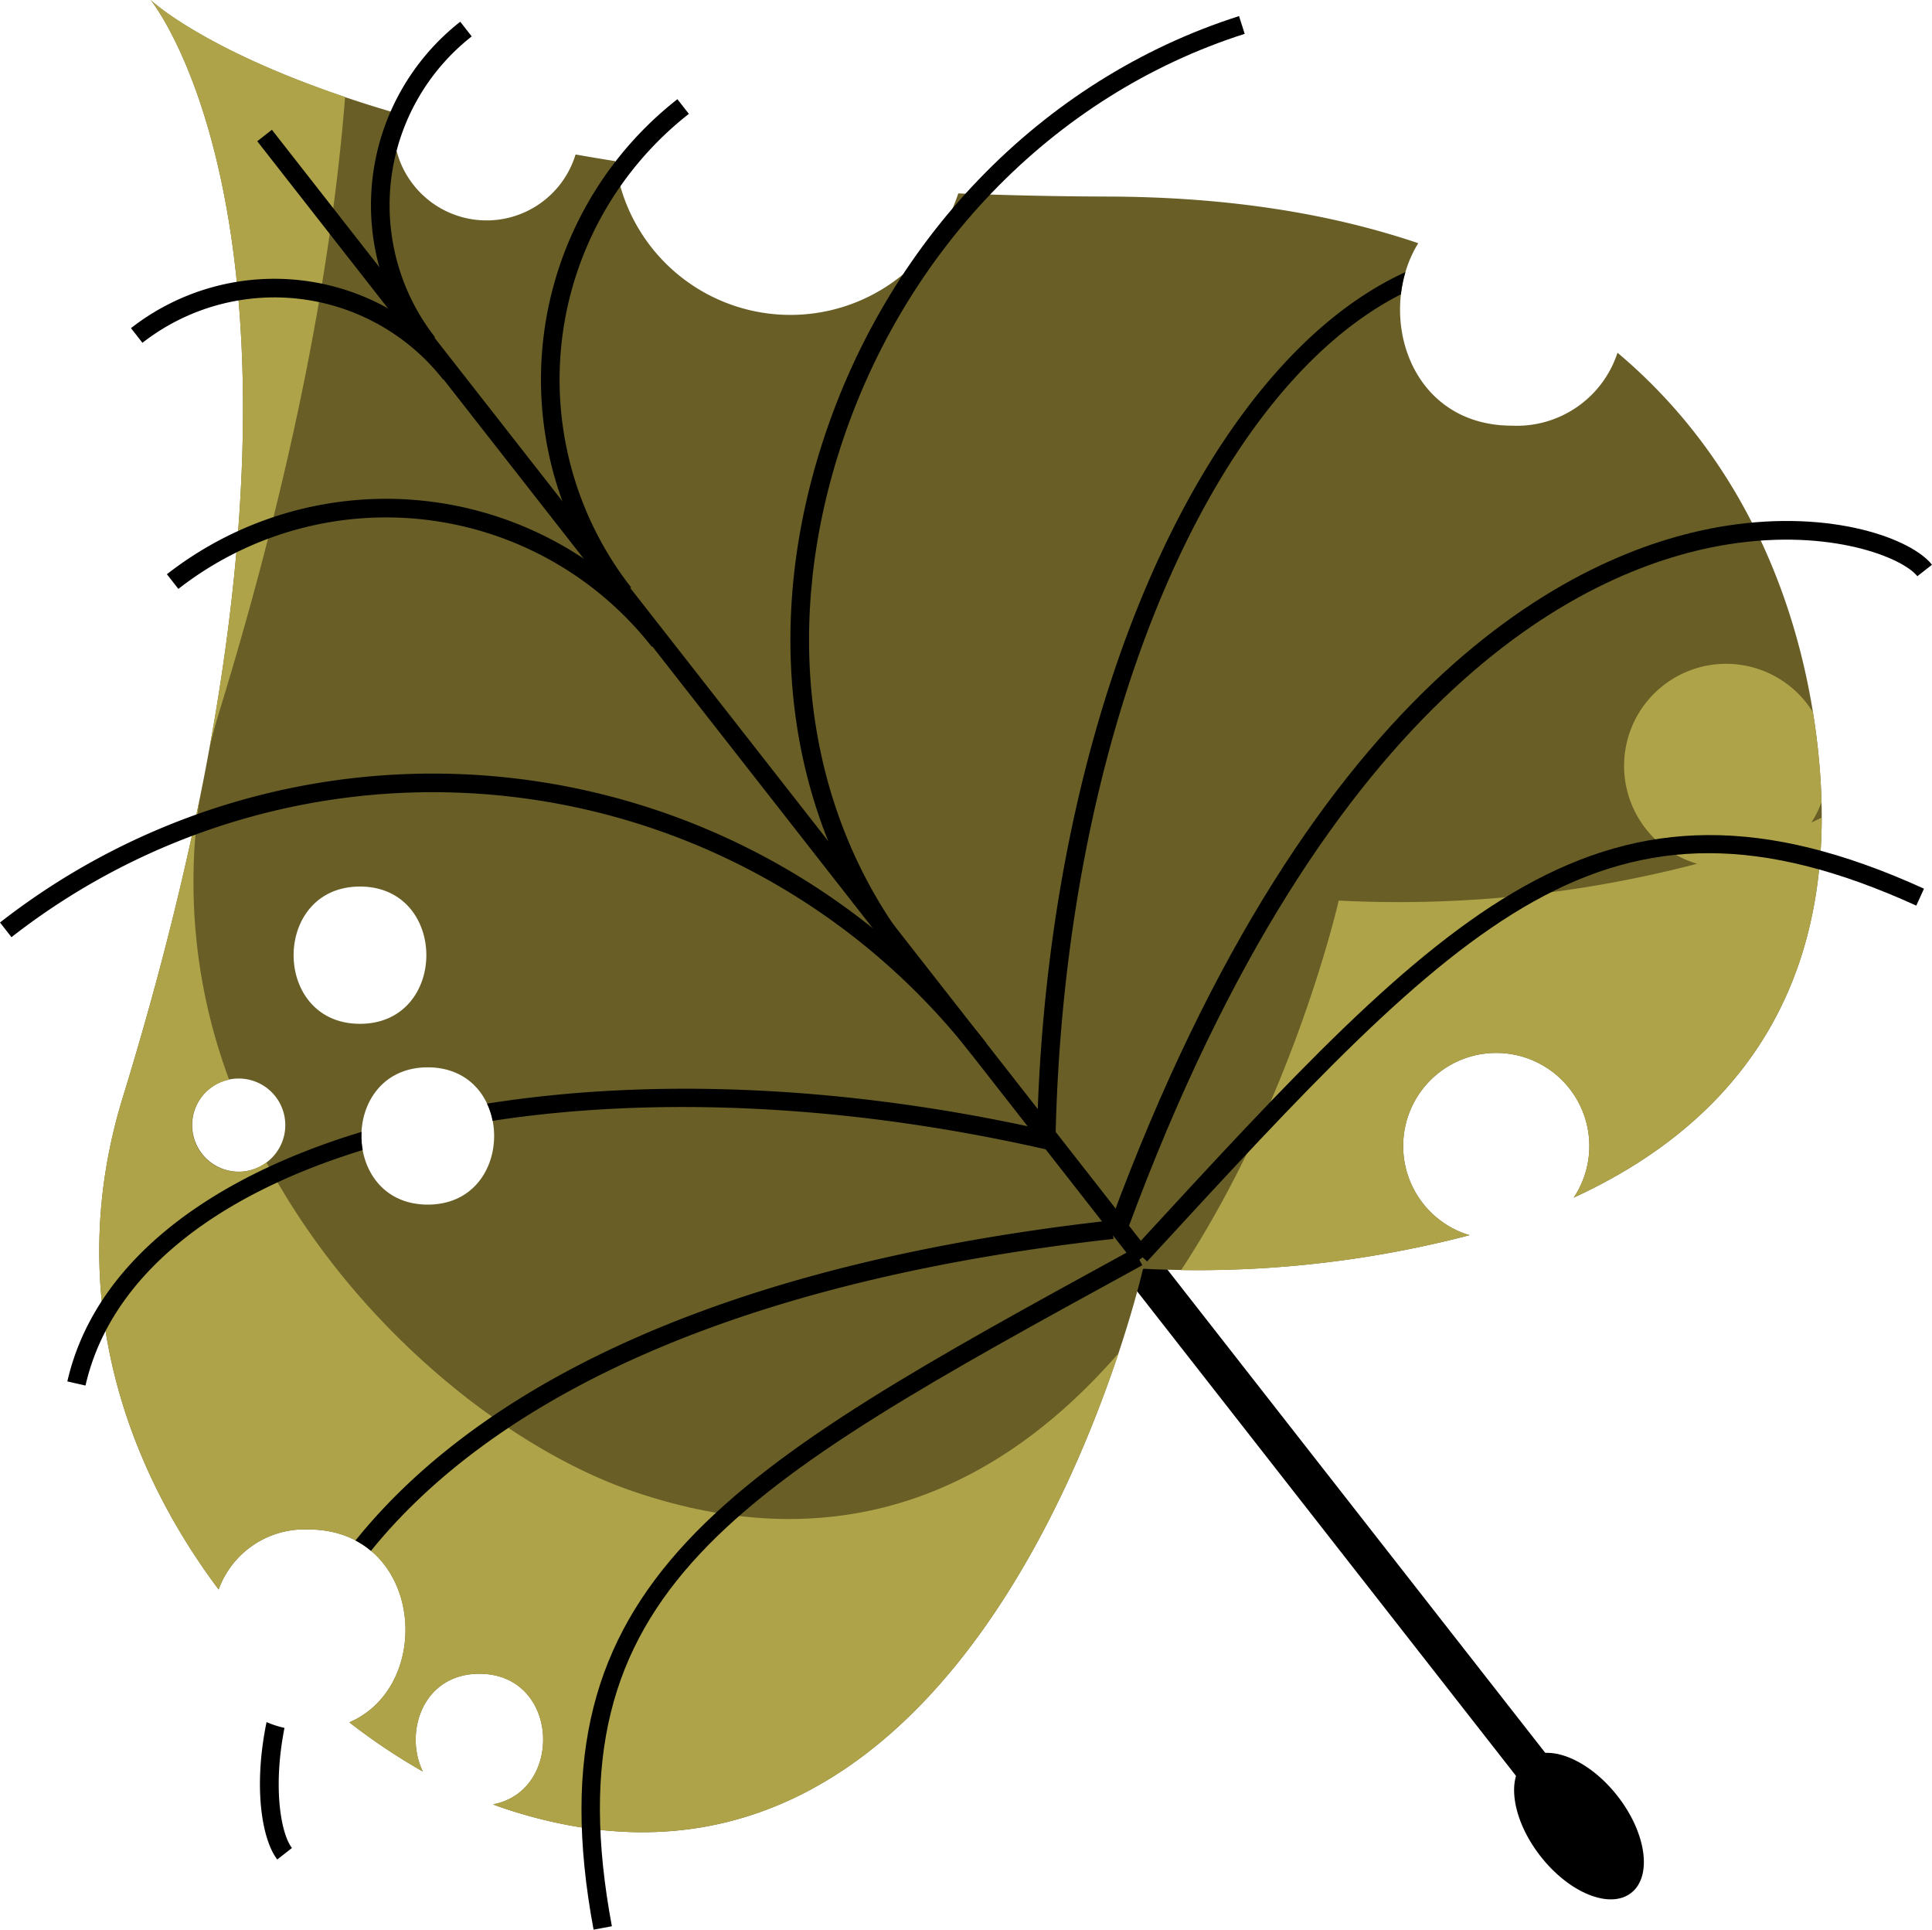 <svg xmlns="http://www.w3.org/2000/svg" width="203.054" height="202.774" viewBox="0 0 203.054 202.774">
  <defs>
    <style>
      .cls-1 {
        fill: #685e26;
      }

      .cls-1, .cls-2, .cls-3 {
        fill-rule: evenodd;
      }

      .cls-2 {
        fill: #aea349;
      }

      .cls-3 {
        fill: none;
      }
    </style>
  </defs>
  <g id="图层_2" data-name="图层 2">
    <g id="Layer_1" data-name="Layer 1">
      <g>
        <rect x="141.69" y="125.218" width="3.913" height="76.32" transform="translate(-70.152 123.167) rotate(-38.025)"/>
        <path d="M169.999,188.728c3.031,3.875,3.676,8.434,1.443,10.182-2.234,1.748-6.504.023-9.535-3.851-3.032-3.877-3.679-8.435-1.443-10.183C162.697,183.129,166.967,184.853,169.999,188.728Z"/>
        <g>
          <path class="cls-1" d="M191.301,81.374c-.987-13.837-6.177-31.577-21.3-44.307a11.135,11.135,0,0,1-11.051,7.666c-11.043,0-14.333-11.999-9.891-19.177-8.962-3.036-19.685-4.861-32.591-4.901-5.533-.016-10.774-.135-15.752-.333a18.574,18.574,0,0,1-36.06-3.389q-2.139-.342-4.163-.701a9.776,9.776,0,0,1-19.007-4.383C22.303,6.23,15.833,0,15.833,0s23.682,28.681-2.936,115.346c-6.137,19.981-.083,38.12,10.081,51.682a9.603,9.603,0,0,1,9.427-6.307c11.983,0,13.416,16.344,4.311,20.27a65.56,65.56,0,0,0,7.725,5.167c-1.994-4.105-.017-10.27,5.945-10.27,8.43,0,8.901,12.329,1.422,13.721.258.094.519.2.775.287,50.852,17.363,67.549-56.572,67.549-56.572a113.049,113.049,0,0,0,34.316-3.525,9.782,9.782,0,1,1,10.951-3.949C180.457,118.932,193.048,105.877,191.301,81.374ZM28.106,122.082a4.893,4.893,0,1,1,.839-6.868A4.891,4.891,0,0,1,28.106,122.082Zm9.728-28.92c9.3,0,9.3,14.423,0,14.423C28.533,107.585,28.533,93.162,37.834,93.162Zm7.125,33.421c-9.301,0-9.301-14.423,0-14.423C54.258,112.161,54.258,126.584,44.958,126.584Z"/>
          <path class="cls-2" d="M36.272,10.196C21.139,5.076,15.834,0,15.834,0s16.769,20.317,6.219,78.407c.285-1.161.599-2.327.959-3.5C31.049,48.74,34.901,27.4,36.272,10.196Z"/>
          <path class="cls-2" d="M66.565,156.723c-13.011-4.442-29.193-17.108-38.562-34.575a4.887,4.887,0,1,1-3.919-8.688,59.418,59.418,0,0,1-3.112-29.458c-1.931,9.486-4.561,19.905-8.074,31.345-6.137,19.981-.083,38.12,10.08,51.682a9.603,9.603,0,0,1,9.427-6.307c11.982,0,13.416,16.343,4.311,20.27a65.554,65.554,0,0,0,7.725,5.166c-1.994-4.104-.016-10.27,5.945-10.27,8.43,0,8.901,12.329,1.423,13.721.258.094.519.2.774.287,39.727,13.564,58.608-28.591,64.969-47.686C105.957,155.54,89.4,164.519,66.565,156.723Z"/>
          <path class="cls-2" d="M191.436,84.312c-.024-.962-.063-1.938-.134-2.938-.15-2.097-.403-4.289-.765-6.535a10.724,10.724,0,1,0-17.554,12.265,10.667,10.667,0,0,0,5.377,3.663,124.06,124.06,0,0,1-37.661,3.868s-4.697,20.773-16.562,38.831a112.754,112.754,0,0,0,30.312-3.67,9.782,9.782,0,1,1,10.95-3.949c14.098-6.476,26.033-18.334,26.063-39.93-.361.173-.721.348-1.085.515A10.64,10.64,0,0,0,191.436,84.312Z"/>
          <g>
            <path class="cls-3" d="M116.468,20.655c-5.533-.016-10.774-.135-15.752-.333a18.574,18.574,0,0,1-36.06-3.389q-2.139-.342-4.163-.701a9.776,9.776,0,0,1-19.007-4.383C22.303,6.23,15.833,0,15.833,0s23.682,28.681-2.936,115.346c-11.303,36.802,18.718,67.39,39.686,74.549,50.852,17.363,67.549-56.572,67.549-56.572a113.049,113.049,0,0,0,34.316-3.525,9.782,9.782,0,1,1,10.951-3.949c15.058-6.917,27.649-19.972,25.902-44.474C189.572,57.119,174.997,20.833,116.468,20.655ZM28.106,122.082a4.893,4.893,0,1,1,.839-6.868A4.891,4.891,0,0,1,28.106,122.082Z"/>
            <g>
              <path d="M45.717,35.429l-1.542,1.206A24.497,24.497,0,0,1,48.373,2.284l1.205,1.541A22.539,22.539,0,0,0,45.717,35.429Z"/>
              <path d="M48.116,38.678l-1.542,1.206a22.538,22.538,0,0,0-31.603-3.861l-1.206-1.541A24.498,24.498,0,0,1,48.116,38.678Z"/>
            </g>
            <g>
              <path d="M66.324,61.718l-1.542,1.206a37.443,37.443,0,0,1,6.413-52.501l1.206,1.541A35.483,35.483,0,0,0,66.324,61.718Z"/>
              <path d="M70.042,66.754l-1.542,1.206a35.481,35.481,0,0,0-49.752-6.076L17.541,60.343A37.442,37.442,0,0,1,70.042,66.754Z"/>
            </g>
            <g>
              <path d="M95.932,99.953l-1.54,1.205C83.082,86.702,80.076,67.124,86.148,47.44c6.785-22.011,23.262-39.114,44.077-45.749l.594,1.865c-20.201,6.439-36.202,23.061-42.802,44.461C82.138,67.079,85.024,86.009,95.932,99.953Z"/>
              <path d="M103.657,109.601l-1.541,1.205A71.965,71.965,0,0,0,1.206,98.481L0,96.939A73.926,73.926,0,0,1,103.657,109.601Z"/>
            </g>
            <rect x="72.946" y="-1.655" width="1.955" height="149.703" transform="translate(-29.4 61.088) rotate(-38.033)"/>
            <path d="M37.999,118.941C21.357,123.977,9.848,133.018,7.078,145.164l1.908.435c2.602-11.413,13.422-19.923,29.132-24.748A8.392,8.392,0,0,1,37.999,118.941Z"/>
            <path d="M51.187,115.973a7.734,7.734,0,0,1,.586,1.807c16.817-2.582,37.09-1.803,58.209,3.013l.435-1.908C88.957,113.991,68.338,113.255,51.187,115.973Z"/>
            <path d="M147.71,28.595c-21.405,9.778-37.9,46.899-38.74,91.422l1.958.036c.811-42.964,16.204-78.907,36.311-89.124A13.638,13.638,0,0,1,147.71,28.595Z"/>
            <g>
              <path d="M29.9,181.572a9.862,9.862,0,0,1-1.885-.611c-1.434,6.983-.444,12.43,1.127,14.438l1.542-1.206C29.562,192.759,28.637,187.969,29.9,181.572Z"/>
              <path d="M116.809,128.242c-46.663,5.213-68.874,20.485-79.449,33.64a9.096,9.096,0,0,1,1.627,1.091c10.337-12.79,32.12-27.656,78.039-32.787Z"/>
              <path d="M64.308,202.417l-1.923.358c-6.848-36.726,14.273-48.29,56.35-71.328l.383-.208.938,1.715-.381.21C77.134,156.454,57.72,167.084,64.308,202.417Z"/>
            </g>
            <g>
              <path d="M118.606,128.951l-1.834-.68c21.497-58.112,49.756-70.697,64.688-73.025,11.179-1.744,19.495,1.415,21.594,4.099l-1.542,1.206c-1.518-1.942-9.103-5.031-19.749-3.371C167.256,59.442,139.76,71.774,118.606,128.951Z"/>
              <path d="M201.402,95.166c-32.709-14.897-47.697,1.388-80.543,37.07l-.295.321-1.44-1.324.296-.322c32.486-35.294,48.793-53.011,82.793-37.526Z"/>
            </g>
          </g>
        </g>
      </g>
    </g>
  </g>
</svg>
